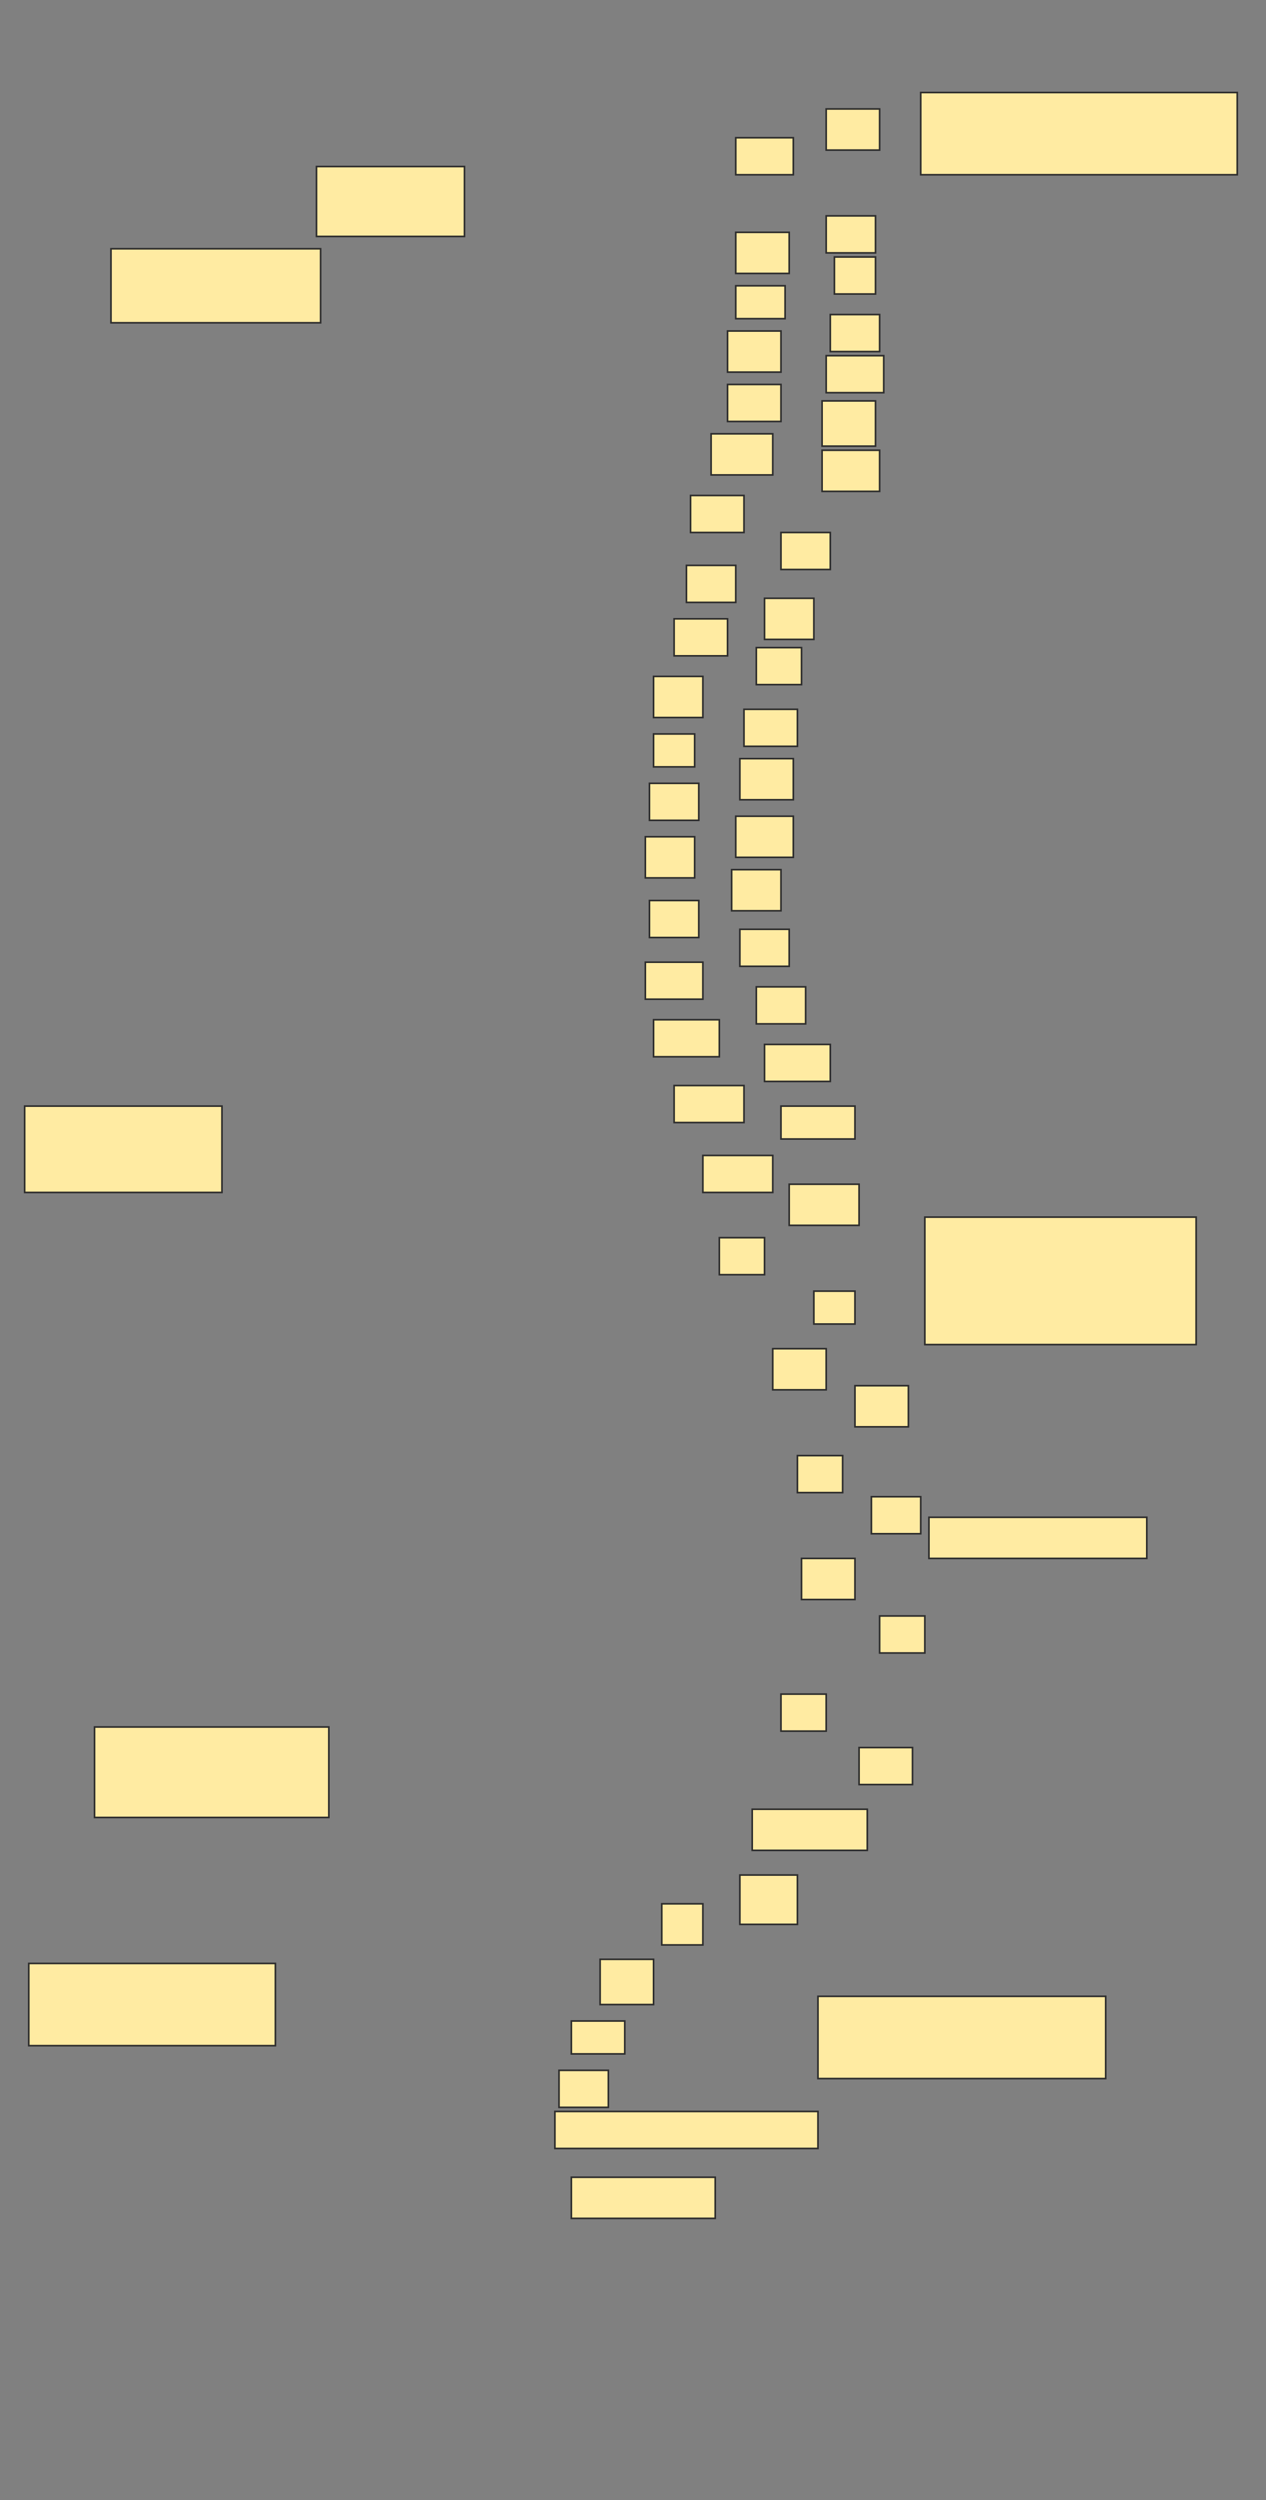 <svg height="1520" width="770" xmlns="http://www.w3.org/2000/svg">
 <rect width="100%" height="100%" fill="#808080" stroke="none"/>
 <!-- Created with Image Occlusion Enhanced -->
 <g>
  <title>Labels</title>
 </g>
 <g>
  <title>Masks</title>
  <rect fill="#FFEBA2" height="42.5" id="ceb1de5dda764d1bab791ba603c687ce-ao-1" stroke="#2D2D2D" width="90" x="192.5" y="101.25"/>
  <rect fill="#FFEBA2" height="45" id="ceb1de5dda764d1bab791ba603c687ce-ao-2" stroke="#2D2D2D" width="127.5" x="67.5" y="151.25"/>
  <rect fill="#FFEBA2" height="50" id="ceb1de5dda764d1bab791ba603c687ce-ao-3" stroke="#2D2D2D" width="192.5" x="560" y="56.25"/>
  <rect fill="#FFEBA2" height="25" id="ceb1de5dda764d1bab791ba603c687ce-ao-4" stroke="#2D2D2D" width="35" x="500" y="273.75"/>
  <rect fill="#FFEBA2" height="52.5" id="ceb1de5dda764d1bab791ba603c687ce-ao-5" stroke="#2D2D2D" width="120" x="15" y="672.5"/>
  <rect fill="#FFEBA2" height="77.5" id="ceb1de5dda764d1bab791ba603c687ce-ao-6" stroke="#2D2D2D" width="165" x="562.5" y="740"/>
  <rect fill="#FFEBA2" height="25" id="ceb1de5dda764d1bab791ba603c687ce-ao-7" stroke="#2D2D2D" stroke-dasharray="null" stroke-linecap="null" stroke-linejoin="null" width="132.5" x="565" y="922.5"/>
  <rect fill="#FFEBA2" height="25" id="ceb1de5dda764d1bab791ba603c687ce-ao-8" stroke="#2D2D2D" stroke-dasharray="null" stroke-linecap="null" stroke-linejoin="null" width="70" x="457.5" y="1100"/>
  <rect fill="#FFEBA2" height="55" id="ceb1de5dda764d1bab791ba603c687ce-ao-9" stroke="#2D2D2D" stroke-dasharray="null" stroke-linecap="null" stroke-linejoin="null" width="142.5" x="57.5" y="1050"/>
  <rect fill="#FFEBA2" height="30" id="ceb1de5dda764d1bab791ba603c687ce-ao-10" stroke="#2D2D2D" stroke-dasharray="null" stroke-linecap="null" stroke-linejoin="null" width="35" x="450" y="1140"/>
  <rect fill="#FFEBA2" height="25" id="ceb1de5dda764d1bab791ba603c687ce-ao-11" stroke="#2D2D2D" stroke-dasharray="null" stroke-linecap="null" stroke-linejoin="null" width="25" x="402.5" y="1157.5"/>
  <rect fill="#FFEBA2" height="50" id="ceb1de5dda764d1bab791ba603c687ce-ao-12" stroke="#2D2D2D" stroke-dasharray="null" stroke-linecap="null" stroke-linejoin="null" width="175" x="497.5" y="1213.75"/>
  <rect fill="#FFEBA2" height="27.5" id="ceb1de5dda764d1bab791ba603c687ce-ao-13" stroke="#2D2D2D" stroke-dasharray="null" stroke-linecap="null" stroke-linejoin="null" width="32.5" x="365" y="1191.25"/>
  <rect fill="#FFEBA2" height="20" id="ceb1de5dda764d1bab791ba603c687ce-ao-14" stroke="#2D2D2D" stroke-dasharray="null" stroke-linecap="null" stroke-linejoin="null" width="32.5" x="347.5" y="1228.75"/>
  <rect fill="#FFEBA2" height="50" id="ceb1de5dda764d1bab791ba603c687ce-ao-15" stroke="#2D2D2D" stroke-dasharray="null" stroke-linecap="null" stroke-linejoin="null" width="150" x="17.5" y="1193.75"/>
  <rect fill="#FFEBA2" height="22.5" id="ceb1de5dda764d1bab791ba603c687ce-ao-16" stroke="#2D2D2D" stroke-dasharray="null" stroke-linecap="null" stroke-linejoin="null" width="30" x="340" y="1258.75"/>
  <rect fill="#FFEBA2" height="22.5" id="ceb1de5dda764d1bab791ba603c687ce-ao-17" stroke="#2D2D2D" stroke-dasharray="null" stroke-linecap="null" stroke-linejoin="null" width="160" x="337.5" y="1283.75"/>
  <rect fill="#FFEBA2" height="25" id="ceb1de5dda764d1bab791ba603c687ce-ao-18" stroke="#2D2D2D" stroke-dasharray="null" stroke-linecap="null" stroke-linejoin="null" width="87.5" x="347.5" y="1323.75"/>
  <g id="ceb1de5dda764d1bab791ba603c687ce-ao-19">
   <rect fill="#FFEBA2" height="25" stroke="#2D2D2D" width="32.5" x="502.5" y="66.25"/>
   <rect fill="#FFEBA2" height="22.5" stroke="#2D2D2D" width="35" x="447.5" y="83.75"/>
  </g>
  
  <g id="ceb1de5dda764d1bab791ba603c687ce-ao-21">
   <rect fill="#FFEBA2" height="22.5" stroke="#2D2D2D" width="30" x="502.5" y="131.25"/>
   <rect fill="#FFEBA2" height="25" stroke="#2D2D2D" width="32.5" x="447.5" y="141.25"/>
  </g>
  <g id="ceb1de5dda764d1bab791ba603c687ce-ao-22">
   <rect fill="#FFEBA2" height="22.5" stroke="#2D2D2D" width="25" x="507.5" y="156.25"/>
   <rect fill="#FFEBA2" height="20" stroke="#2D2D2D" width="30" x="447.5" y="173.75"/>
  </g>
  <g id="ceb1de5dda764d1bab791ba603c687ce-ao-23">
   <rect fill="#FFEBA2" height="22.5" stroke="#2D2D2D" width="30" x="505" y="191.25"/>
   <rect fill="#FFEBA2" height="25" stroke="#2D2D2D" width="32.5" x="442.5" y="201.25"/>
  </g>
  <g id="ceb1de5dda764d1bab791ba603c687ce-ao-24">
   <rect fill="#FFEBA2" height="22.5" stroke="#2D2D2D" width="35" x="502.5" y="216.25"/>
   <rect fill="#FFEBA2" height="22.5" stroke="#2D2D2D" width="32.5" x="442.5" y="233.75"/>
  </g>
  <g id="ceb1de5dda764d1bab791ba603c687ce-ao-25">
   <rect fill="#FFEBA2" height="27.5" stroke="#2D2D2D" width="32.5" x="500" y="243.75"/>
   <rect fill="#FFEBA2" height="25" stroke="#2D2D2D" width="37.5" x="432.5" y="263.75"/>
  </g>
  <g id="ceb1de5dda764d1bab791ba603c687ce-ao-26">
   <rect fill="#FFEBA2" height="22.5" stroke="#2D2D2D" width="32.5" x="420" y="301.25"/>
   <rect fill="#FFEBA2" height="22.5" stroke="#2D2D2D" width="30" x="475" y="323.75"/>
  </g>
  <g id="ceb1de5dda764d1bab791ba603c687ce-ao-27">
   <rect fill="#FFEBA2" height="22.5" stroke="#2D2D2D" width="30" x="417.5" y="343.75"/>
   <rect fill="#FFEBA2" height="25" stroke="#2D2D2D" width="30" x="465" y="363.75"/>
  </g>
  <g id="ceb1de5dda764d1bab791ba603c687ce-ao-28">
   <rect fill="#FFEBA2" height="22.5" stroke="#2D2D2D" width="32.5" x="410" y="376.25"/>
   <rect fill="#FFEBA2" height="22.5" stroke="#2D2D2D" width="27.5" x="460" y="393.75"/>
  </g>
  <g id="ceb1de5dda764d1bab791ba603c687ce-ao-29">
   <rect fill="#FFEBA2" height="25" stroke="#2D2D2D" width="30" x="397.5" y="411.25"/>
   <rect fill="#FFEBA2" height="22.5" stroke="#2D2D2D" width="32.5" x="452.5" y="431.25"/>
  </g>
  <g id="ceb1de5dda764d1bab791ba603c687ce-ao-30">
   <rect fill="#FFEBA2" height="20" stroke="#2D2D2D" width="25" x="397.5" y="446.25"/>
   <rect fill="#FFEBA2" height="25" stroke="#2D2D2D" width="32.5" x="450" y="461.25"/>
  </g>
  <g id="ceb1de5dda764d1bab791ba603c687ce-ao-31">
   <rect fill="#FFEBA2" height="22.5" stroke="#2D2D2D" width="30" x="395" y="476.25"/>
   <rect fill="#FFEBA2" height="25" stroke="#2D2D2D" width="35" x="447.5" y="496.25"/>
  </g>
  <g id="ceb1de5dda764d1bab791ba603c687ce-ao-32">
   <rect fill="#FFEBA2" height="25" stroke="#2D2D2D" width="30" x="392.5" y="508.75"/>
   <rect fill="#FFEBA2" height="25" stroke="#2D2D2D" width="30" x="445" y="528.75"/>
  </g>
  <g id="ceb1de5dda764d1bab791ba603c687ce-ao-33">
   <rect fill="#FFEBA2" height="22.5" stroke="#2D2D2D" width="30" x="395" y="547.5"/>
   <rect fill="#FFEBA2" height="22.5" stroke="#2D2D2D" width="30" x="450" y="565"/>
  </g>
  <g id="ceb1de5dda764d1bab791ba603c687ce-ao-34">
   <rect fill="#FFEBA2" height="22.5" stroke="#2D2D2D" width="35" x="392.5" y="585"/>
   <rect fill="#FFEBA2" height="22.5" stroke="#2D2D2D" width="30" x="460" y="600"/>
  </g>
  <g id="ceb1de5dda764d1bab791ba603c687ce-ao-35">
   <rect fill="#FFEBA2" height="22.5" stroke="#2D2D2D" width="40" x="397.5" y="620"/>
   <rect fill="#FFEBA2" height="22.5" stroke="#2D2D2D" width="40" x="465" y="635"/>
  </g>
  <g id="ceb1de5dda764d1bab791ba603c687ce-ao-36" stroke="null">
   <rect fill="#FFEBA2" height="22.5" stroke="#2D2D2D" width="42.5" x="410" y="660"/>
   <rect fill="#FFEBA2" height="20" stroke="#2D2D2D" width="45" x="475" y="672.5"/>
  </g>
  <g id="ceb1de5dda764d1bab791ba603c687ce-ao-37">
   <rect fill="#FFEBA2" height="22.5" stroke="#2D2D2D" width="42.5" x="427.5" y="702.5"/>
   <rect fill="#FFEBA2" height="25" stroke="#2D2D2D" width="42.5" x="480" y="720"/>
  </g>
  <g id="ceb1de5dda764d1bab791ba603c687ce-ao-38">
   <rect fill="#FFEBA2" height="22.5" stroke="#2D2D2D" stroke-dasharray="null" stroke-linecap="null" stroke-linejoin="null" width="27.5" x="437.5" y="752.5"/>
   <rect fill="#FFEBA2" height="20" stroke="#2D2D2D" stroke-dasharray="null" stroke-linecap="null" stroke-linejoin="null" width="25" x="495" y="785"/>
  </g>
  <g id="ceb1de5dda764d1bab791ba603c687ce-ao-39">
   <rect fill="#FFEBA2" height="25" stroke="#2D2D2D" stroke-dasharray="null" stroke-linecap="null" stroke-linejoin="null" width="32.5" x="470" y="820"/>
   <rect fill="#FFEBA2" height="25" stroke="#2D2D2D" stroke-dasharray="null" stroke-linecap="null" stroke-linejoin="null" width="32.5" x="520" y="842.5"/>
  </g>
  <g id="ceb1de5dda764d1bab791ba603c687ce-ao-40">
   <rect fill="#FFEBA2" height="22.5" stroke="#2D2D2D" stroke-dasharray="null" stroke-linecap="null" stroke-linejoin="null" width="27.5" x="485" y="885"/>
   <rect fill="#FFEBA2" height="22.5" stroke="#2D2D2D" stroke-dasharray="null" stroke-linecap="null" stroke-linejoin="null" width="30" x="530" y="910"/>
  </g>
  <g id="ceb1de5dda764d1bab791ba603c687ce-ao-41">
   <rect fill="#FFEBA2" height="25" stroke="#2D2D2D" stroke-dasharray="null" stroke-linecap="null" stroke-linejoin="null" width="32.5" x="487.5" y="947.5"/>
   <rect fill="#FFEBA2" height="22.5" stroke="#2D2D2D" stroke-dasharray="null" stroke-linecap="null" stroke-linejoin="null" width="27.5" x="535" y="982.5"/>
  </g>
  <g id="ceb1de5dda764d1bab791ba603c687ce-ao-42">
   <rect fill="#FFEBA2" height="22.5" stroke="#2D2D2D" stroke-dasharray="null" stroke-linecap="null" stroke-linejoin="null" width="27.5" x="475" y="1030"/>
   <rect fill="#FFEBA2" height="22.5" stroke="#2D2D2D" stroke-dasharray="null" stroke-linecap="null" stroke-linejoin="null" width="32.5" x="522.5" y="1062.5"/>
  </g>
 </g>
</svg>
